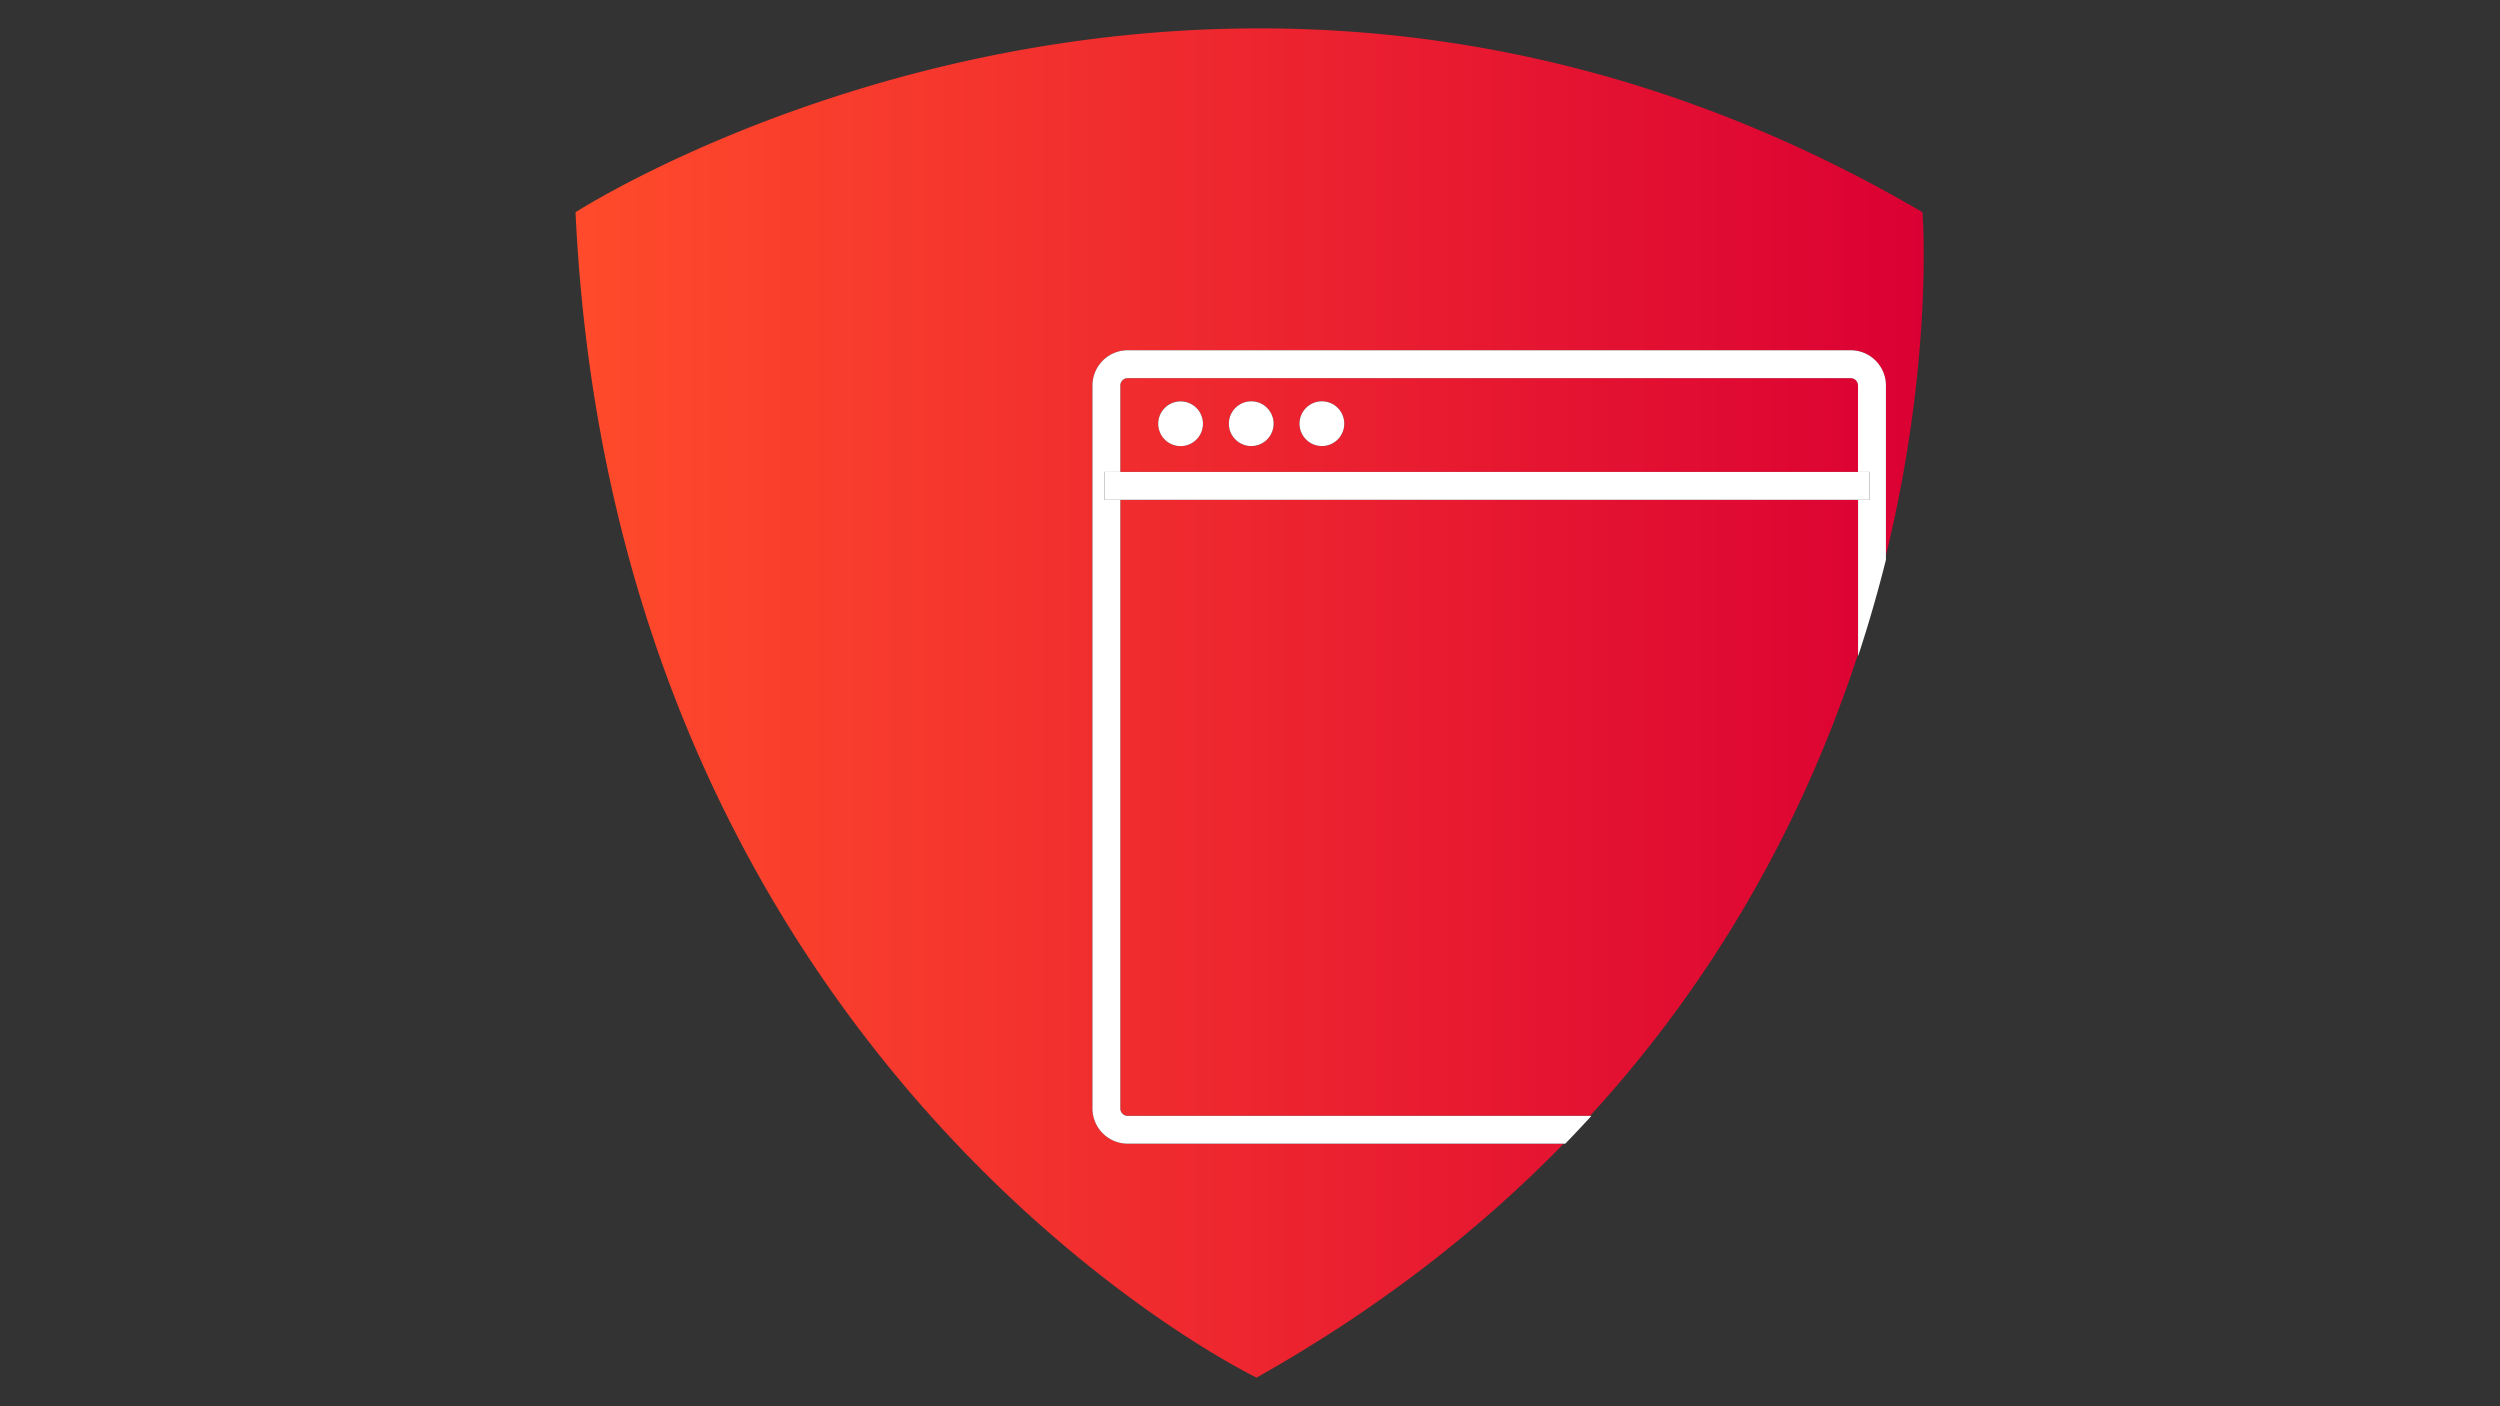 <svg xmlns="http://www.w3.org/2000/svg" xmlns:xlink="http://www.w3.org/1999/xlink" viewBox="0 0 1920 1080"><rect x="0" y="0" width="1920" height="1080" fill="#333333" stroke="none"/><defs><style>.cls-1{fill:none;}.cls-2{fill:url(#linear-gradient);}.cls-3{fill:url(#linear-gradient-2);}.cls-4{fill:url(#linear-gradient-3);}.cls-5{fill:#fff;}</style><linearGradient id="linear-gradient" x1="442" y1="539.9" x2="1477.42" y2="539.9" gradientUnits="userSpaceOnUse"><stop offset="0" stop-color="#ff4b2b"/><stop offset="1" stop-color="#db0033"/></linearGradient><linearGradient id="linear-gradient-2" y1="326.42" x2="1477.42" y2="326.42" xlink:href="#linear-gradient"/><linearGradient id="linear-gradient-3" y1="620.4" x2="1477.42" y2="620.4" xlink:href="#linear-gradient"/></defs><title>Artboard 12</title><g id="Layer_7" data-name="Layer 7"><path class="cls-1" d="M1221.17,857h1.07C1327.56,741.46,1390,616,1427,503.94v-1.66C1390.36,614.63,1327.75,740.67,1221.17,857Z"/><path class="cls-2" d="M839,851.29V296.05A27.09,27.09,0,0,1,866.06,269h555.23a27.08,27.08,0,0,1,27,27.05V427C1485.42,274.88,1476.47,163,1476.47,163,934.05-154.7,442,163,442,163c31,658.65,523.05,895,523.05,895,95.13-53.51,172.68-114.8,235.89-179.66H866.06A27.08,27.08,0,0,1,839,851.29Z"/><path class="cls-3" d="M1427,296.05a5.66,5.66,0,0,0-5.66-5.65H866.06a5.66,5.66,0,0,0-5.66,5.65v66.4H1427ZM906.69,342.58a17.2,17.2,0,1,1,17.2-17.19A17.19,17.19,0,0,1,906.69,342.58Zm54.26,0a17.2,17.2,0,1,1,17.2-17.19A17.19,17.19,0,0,1,961,342.58Zm54.26,0a17.2,17.2,0,1,1,17.19-17.19A17.2,17.2,0,0,1,1015.21,342.58Z"/><path class="cls-4" d="M1427,383.85H860.4V851.29a5.67,5.67,0,0,0,5.66,5.66h355.11C1327.75,740.67,1390.36,614.63,1427,502.28Z"/><path class="cls-5" d="M1221.17,857H866.06a5.67,5.67,0,0,1-5.66-5.66V383.85H848.2v-21.4h12.2v-66.4a5.66,5.66,0,0,1,5.66-5.65h555.23a5.66,5.66,0,0,1,5.66,5.65v66.4h8.91v21.4H1427V503.94c8.38-25.45,15.44-50.21,21.39-74V296.05a27.08,27.08,0,0,0-27-27.05H866.06A27.09,27.09,0,0,0,839,296.05V851.29a27.08,27.08,0,0,0,27.06,27.05h336.07q10.32-10.64,20.11-21.39Z"/><polygon class="cls-5" points="1435.86 383.85 1435.86 362.45 1426.95 362.45 860.4 362.45 848.2 362.45 848.2 383.85 860.4 383.85 1426.95 383.85 1435.86 383.85"/><circle class="cls-5" cx="906.69" cy="325.39" r="17.19" transform="translate(-50.5 217.02) rotate(-13.28)"/><circle class="cls-5" cx="960.95" cy="325.39" r="17.19" transform="translate(51.37 774.8) rotate(-45)"/><circle class="cls-5" cx="1015.21" cy="325.39" r="17.19" transform="translate(67.26 813.16) rotate(-45)"/></g></svg>